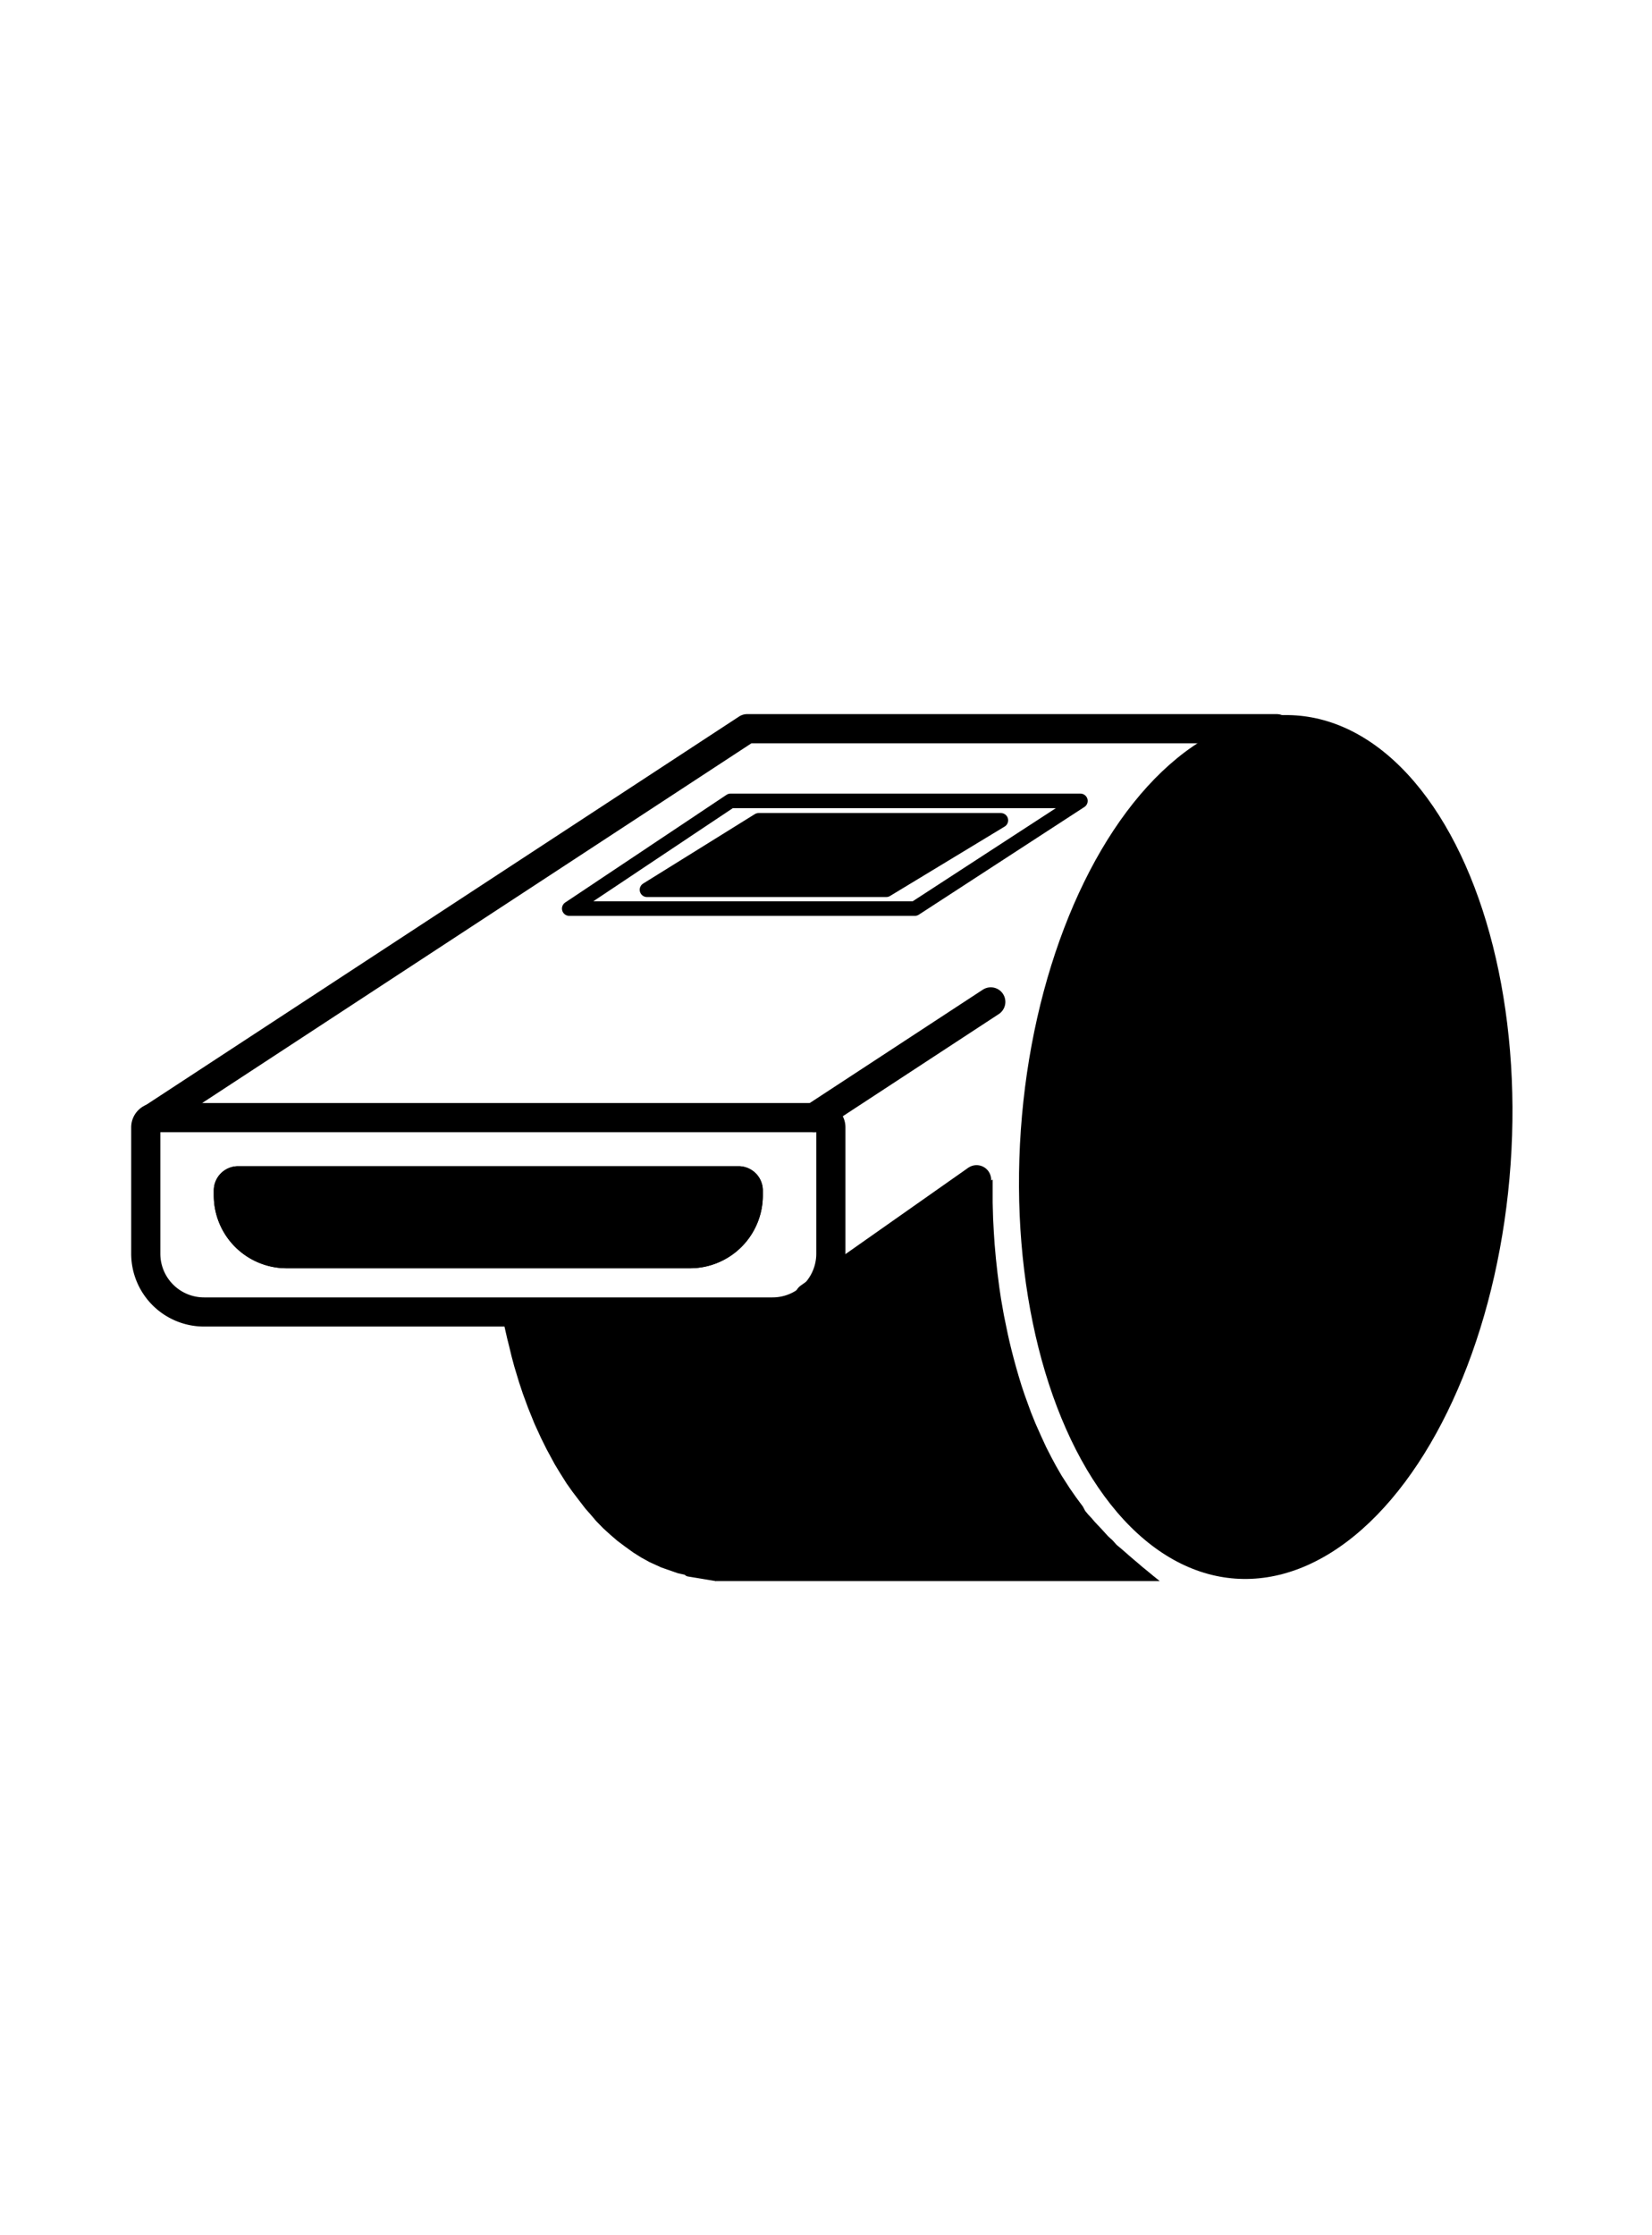 <svg xmlns="http://www.w3.org/2000/svg" xmlns:xlink="http://www.w3.org/1999/xlink" width="340" height="460" viewBox="0 0 340 460">
  <defs>
    <clipPath id="clip-custom_3">
      <rect width="340" height="460"/>
    </clipPath>
  </defs>
  <g id="custom_3" data-name="custom – 3" clip-path="url(#clip-custom_3)">
    <g id="Rectangle_15" data-name="Rectangle 15" transform="translate(27 227)" fill="none" stroke="#000" stroke-linecap="round" stroke-width="6">
      <path d="M5,0H142a5,5,0,0,1,5,5V31a15,15,0,0,1-15,15H15A15,15,0,0,1,0,31V5A5,5,0,0,1,5,0Z" stroke="none"/>
      <path d="M5,3H142a2,2,0,0,1,2,2V31a12,12,0,0,1-12,12H15A12,12,0,0,1,3,31V5A2,2,0,0,1,5,3Z" fill="none"/>
    </g>
    <g id="Rectangle_16" data-name="Rectangle 16" transform="translate(44 240)" stroke="#000" stroke-linecap="round" stroke-width="6">
      <path d="M5,0H108a5,5,0,0,1,5,5V6A15,15,0,0,1,98,21H15A15,15,0,0,1,0,6V5A5,5,0,0,1,5,0Z" stroke="none"/>
      <path d="M5,3H108a2,2,0,0,1,2,2V6A12,12,0,0,1,98,18H15A12,12,0,0,1,3,6V5A2,2,0,0,1,5,3Z" fill="none"/>
    </g>
    <path id="Path_10" data-name="Path 10" d="M851.547,230l122.216-80.038h109" transform="translate(-820)" fill="none" stroke="#000" stroke-linecap="round" stroke-linejoin="round" stroke-width="6"/>
    <path id="Path_11" data-name="Path 11" d="M851.547,173.779l36.368-23.817" transform="translate(-684 56.221)" fill="none" stroke="#000" stroke-linecap="round" stroke-width="6"/>
    <path id="Path_12" data-name="Path 12" d="M851.547,174.507l34.442-24.218" transform="translate(-685 92.493)" fill="none" stroke="#000" stroke-linecap="round" stroke-width="6"/>
    <ellipse id="Ellipse_17" data-name="Ellipse 17" cx="50.5" cy="89" rx="50.5" ry="89" transform="matrix(0.998, 0.07, -0.07, 0.998, 216.331, 143.694)"/>
    <path id="Path_13" data-name="Path 13" d="M1020.675,245.464l-.654,6.064-.916,5.148-.709,3.561-.938,4.035-.774,2.983-.785,2.857-1.091,3.752-1.232,3.9-1.423,3.817-1.843,4.368-1.778,3.915-1.51,3.026-1.745,3.141-2.776,4.488-2.781,4-3.163,3.992-3.544,3.817-2.776,2.568-3.25,2.53-3.163,2.072-3.7,1.93-2.726,1.112-2.737.856-1.919.393-2.956.447-2.421.131-2.268-.131-2.312-.262-3.141-.693-3.381-1.178-2.4-1.1-1.7-.938-1.549-.982-1.669-1.2-1.57-1.178-1.418-1.221-1.44-1.309-1.451-1.483-1.091-1.287-1.134-1.287-1.336-1.739-1.309-1.723-1.167-1.647-1.374-2.181-1.042-1.723-1.678-3.1-1.124-2.265-1.325-2.886-1.342-3.314-1.074-2.919L927.3,284.3l-.973-3.221-.537-2-.529-2.19-.4-1.594-.7-3.087h55.828Z" transform="translate(-820)" stroke="#000" stroke-width="1"/>
    <g id="Path_14" data-name="Path 14" transform="translate(-826 1)" stroke-linecap="round" stroke-linejoin="bevel">
      <path d="M 1056.386 321.373 L 1043.98 321.373 L 1001.162 321.373 L 978.688 321.373 L 1027.321 247.246 L 1027.393 249.837 L 1027.394 249.874 L 1027.396 249.911 L 1027.551 252.848 L 1027.552 252.869 L 1027.554 252.89 L 1027.708 255.2 L 1027.711 255.232 L 1027.714 255.264 L 1027.978 258.255 L 1027.981 258.286 L 1027.984 258.316 L 1028.307 261.272 L 1028.31 261.299 L 1028.313 261.326 L 1028.704 264.385 L 1028.708 264.416 L 1028.712 264.448 L 1029.061 266.784 L 1029.067 266.822 L 1029.073 266.861 L 1029.654 270.165 L 1029.662 270.207 L 1029.67 270.25 L 1030.116 272.415 L 1030.478 274.162 L 1030.483 274.185 L 1030.488 274.208 L 1030.849 275.822 L 1030.856 275.851 L 1030.863 275.88 L 1031.308 277.697 L 1031.313 277.714 L 1031.317 277.732 L 1031.73 279.332 L 1031.735 279.352 L 1031.74 279.371 L 1032.237 281.197 L 1032.243 281.219 L 1032.25 281.241 L 1032.779 283.074 L 1032.785 283.096 L 1032.792 283.118 L 1033.37 285.009 L 1033.381 285.045 L 1033.393 285.081 L 1033.999 286.901 L 1034.011 286.936 L 1034.023 286.971 L 1034.824 289.188 L 1034.826 289.195 L 1034.829 289.202 L 1035.397 290.751 L 1035.413 290.796 L 1035.432 290.841 L 1036.319 293.038 L 1036.338 293.087 L 1036.36 293.135 L 1037.56 295.832 L 1037.568 295.85 L 1037.577 295.869 L 1038.59 298.066 L 1038.615 298.121 L 1038.643 298.176 L 1039.805 300.447 L 1039.821 300.479 L 1039.837 300.51 L 1040.767 302.226 L 1040.787 302.263 L 1040.808 302.3 L 1041.905 304.197 L 1041.941 304.259 L 1041.98 304.32 L 1043.638 306.894 L 1043.667 306.939 L 1043.697 306.982 L 1044.962 308.802 L 1044.986 308.837 L 1045.012 308.872 L 1046.335 310.663 L 1046.693 311.344 L 1046.843 311.628 L 1047.049 311.875 L 1047.704 312.655 L 1047.76 312.722 L 1047.82 312.786 L 1048.406 313.407 L 1048.892 313.986 L 1048.941 314.044 L 1048.994 314.1 L 1049.729 314.891 L 1049.744 314.907 L 1049.758 314.922 L 1050.315 315.503 L 1050.994 316.246 L 1051.871 317.208 L 1051.969 317.315 L 1052.077 317.413 L 1052.835 318.098 L 1053.567 318.919 L 1053.711 319.08 L 1053.877 319.219 L 1055.181 320.315 L 1056.386 321.373 Z" stroke="none"/>
      <path d="M 1024.815 256.535 L 984.244 318.373 L 1001.162 318.373 L 1043.98 318.373 L 1048.874 318.373 L 1048.78 318.271 L 1047.533 316.935 L 1046.283 315.529 L 1045.405 314.583 L 1044.751 313.803 L 1044.057 312.629 L 1042.498 310.514 L 1041.116 308.519 L 1039.308 305.699 L 1038.129 303.655 L 1037.134 301.813 L 1035.865 299.322 L 1034.819 297.052 L 1033.537 294.162 L 1032.58 291.783 L 1032.002 290.207 L 1031.153 287.85 L 1030.5 285.885 L 1029.897 283.906 L 1029.343 281.985 L 1028.825 280.082 L 1028.395 278.411 L 1027.922 276.477 L 1027.54 274.771 L 1027.177 273.019 L 1026.699 270.684 L 1026.094 267.226 L 1025.728 264.765 L 1025.324 261.598 L 1024.99 258.52 L 1024.815 256.535 M 1030.302 241.761 L 1030.302 242.639 L 1030.302 243.829 L 1030.302 246.501 L 1030.392 249.753 L 1030.547 252.69 L 1030.702 255 L 1030.966 257.991 L 1031.289 260.946 L 1031.68 264.005 L 1032.028 266.341 L 1032.609 269.645 L 1033.054 271.81 L 1033.415 273.553 L 1033.777 275.166 L 1034.222 276.983 L 1034.635 278.583 L 1035.132 280.409 L 1035.661 282.242 L 1036.239 284.133 L 1036.845 285.952 L 1037.646 288.169 L 1038.213 289.718 L 1039.101 291.915 L 1040.301 294.613 L 1041.314 296.81 L 1042.476 299.081 L 1043.405 300.798 L 1044.502 302.695 L 1046.16 305.27 L 1047.425 307.09 L 1048.884 309.064 L 1049.348 309.947 L 1050.002 310.727 L 1050.648 311.411 L 1051.19 312.057 L 1051.925 312.847 L 1052.506 313.454 L 1053.209 314.222 L 1054.088 315.186 L 1054.967 315.98 L 1055.807 316.922 L 1057.136 318.039 L 1058.378 319.13 L 1059.013 319.676 L 1059.452 320.053 L 1060.274 320.741 L 1061.046 321.412 L 1061.896 322.102 L 1063.292 323.258 L 1064.681 324.373 L 1061.435 324.373 L 1043.98 324.373 C 1043.98 324.373 1017.066 324.373 1001.162 324.373 C 985.258 324.373 973.131 324.373 973.131 324.373 L 1025.975 243.829 L 1030.302 241.761 Z" stroke="none"/>
    </g>
    <path id="Path_15" data-name="Path 15" d="M968.125,324.484l-5.388-1.187" transform="translate(-836.628 50.971) rotate(-3)" fill="none" stroke="#000" stroke-linecap="round" stroke-width="2"/>
    <path id="Path_17" data-name="Path 17" d="M947.358,167.819l-34.073,22.162H842.158l33.2-22.162Z" transform="translate(-725 -3)" fill="none" stroke="#000" stroke-linecap="round" stroke-linejoin="round" stroke-width="3"/>
    <path id="Path_18" data-name="Path 18" d="M914.989,167.819,891.4,182.108H842.158l22.985-14.29Z" transform="translate(-709 1)" stroke="#000" stroke-linecap="round" stroke-linejoin="round" stroke-width="3"/>
  </g>
</svg>
